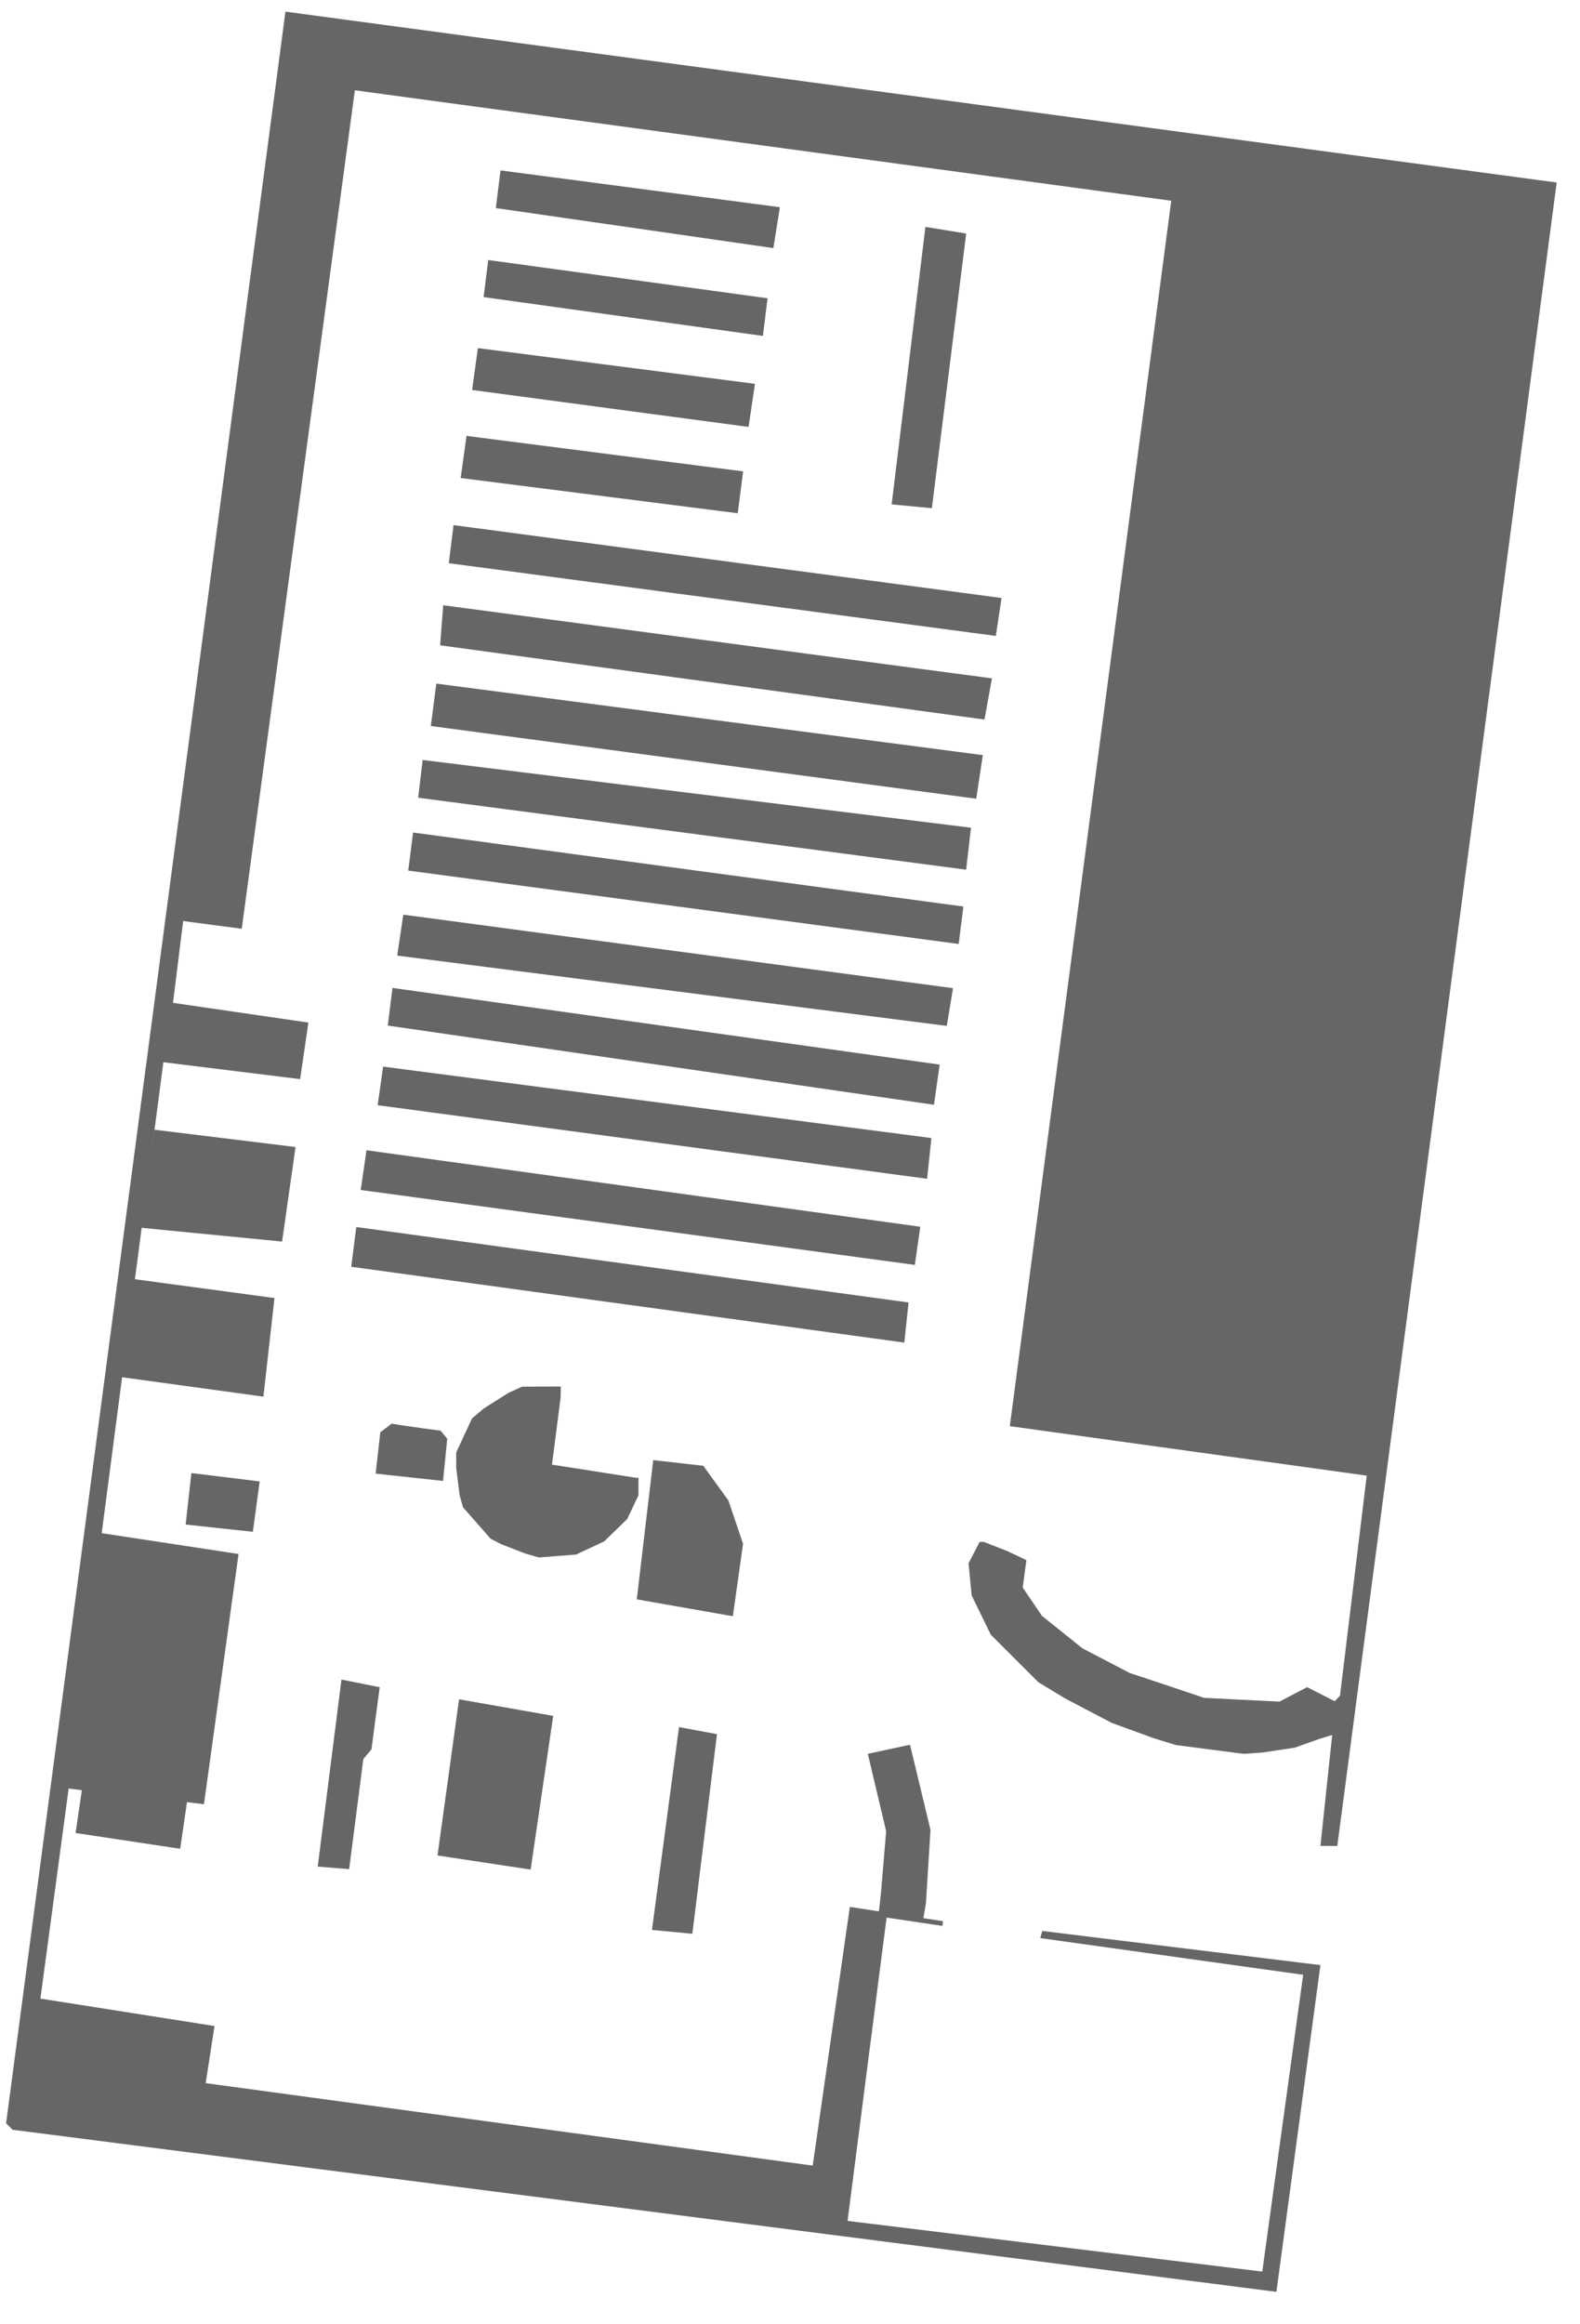 <?xml version="1.0" encoding="UTF-8" standalone="no"?>
<svg xmlns:dc="http://purl.org/dc/elements/1.1/" xmlns:cc="http://creativecommons.org/ns#" xmlns:rdf="http://www.w3.org/1999/02/22-rdf-syntax-ns#" xmlns:svg="http://www.w3.org/2000/svg" xmlns="http://www.w3.org/2000/svg" viewBox="0 0 421.2 619.2" height="619.2" width="421.2" version="1.1" id="svg3670">
  <defs id="defs3674" />
  <g style="display:inline" id="layer1">
    <path id="path5014" d="M 3.358,567.418 L 2.491,566.551 L 1.625,565.685 L 76.094,3.1 L 414.986,48.626 L 356.5,491.8 L 352,491.8 L 355.141,462.241 L 351.807,463.251 L 345.226,465.6 L 336.566,466.911 L 331.531,467.261 L 322.492,466.09 L 313.453,464.92 L 307.686,463.138 L 296.402,459.035 L 283.868,452.462 L 276.85,448.21 L 270.496,441.87 L 264.143,435.53 L 261.583,430.297 L 259.023,425.065 L 258.611,420.782 L 258.2,416.498 L 259.673,413.649 L 261.146,410.8 L 262.248,410.794 L 268.484,413.219 L 273.618,415.649 L 273.13,419.3 L 272.643,422.95 L 275.196,426.717 L 277.75,430.484 L 283.156,434.817 L 288.562,439.15 L 294.856,442.435 L 301.15,445.719 L 308.35,448.103 L 318.25,451.415 L 320.95,452.344 L 331.014,452.845 L 341.077,453.346 L 344.77,451.421 L 348.463,449.496 L 352.139,451.371 L 355.814,453.246 L 356.519,452.498 L 357.223,451.75 L 364.343,393.143 L 269.2,379.96 L 312.233,53.488 L 94.6,24.056 L 64.448,247.45 L 48.828,245.38 L 46.116,267.18 L 82.209,272.436 L 80.007,287.5 L 43.552,283 L 27.109,408.469 L 63.594,414.019 L 54.369,480.692 L 49.847,480.128 L 48.028,492.551 L 20.145,488.351 L 21.82,476.942 L 18.3,476.5 L 10.77,532.47 L 57.184,539.777 L 54.83,554.998 L 216.655,576.961 L 226.553,508.044 L 251.372,511.84 L 251.25,513.101 L 236.35,510.89 L 225.943,591.7 L 336.5,605.2 L 347.4,526.127 L 277.326,516.355 L 277.846,514.444 L 352,523.548 L 340.266,610.6 Z" style="display:inline;fill:#666666" />
    <path id="path5012" d="M 173.8,514.175 L 181.008,460.132 L 191.132,462.019 L 184.566,515.2 Z" style="display:inline;fill:#666666" />
    <path id="path5008" d="M 116.634,494.334 L 122.379,452.73 L 147.473,457.15 L 141.457,498.1 Z" style="display:inline;fill:#666666" />
    <path id="path5006" d="M 84.7,497.299 L 91.03,447.474 L 101.221,449.521 L 100.12,457.792 L 99.019,466.063 L 96.85,468.66 L 95.05,482.705 L 93.073,497.987 Z" style="display:inline;fill:#666666" />
    <path id="path5004" d="M 234.295,509.359 L 234.847,504.342 L 236.231,487.882 L 231.345,467.254 L 242.591,464.831 L 248.049,487.498 L 246.835,507.085 L 246.085,511.478 Z" style="display:inline;fill:#666666" />
    <path id="path5002" d="M 169.75,426.1 L 174.142,389.012 L 187.473,390.51 L 194.179,399.759 L 198.085,411.304 L 195.366,430.6 Z" style="display:inline;fill:#666666" />
    <path id="path5000" d="M 148.6,414.556 L 143.65,414.946 L 139.975,413.873 L 133.553,411.381 L 130.806,409.96 L 127.114,405.766 L 123.421,401.571 L 122.516,398.31 L 121.614,391 L 121.618,386.95 L 123.73,382.413 L 125.843,377.876 L 128.897,375.299 L 135.55,371.081 L 139.15,369.44 L 144.325,369.42 L 149.5,369.4 L 149.451,372.325 L 147.15,390.21 L 169.468,393.7 L 170.2,393.7 L 170.2,396.039 L 170.2,398.378 L 168.698,401.543 L 167.196,404.709 L 164.128,407.688 L 161.061,410.667 L 157.306,412.417 L 153.55,414.166 L 148.6,414.556 Z" style="display:inline;fill:#666666" />
    <path id="path4998" d="M 49.486,406.173 L 51.022,392.456 L 69.231,394.684 L 67.407,408.1 Z" style="display:inline;fill:#666666" />
    <path id="path4996" d="M 100.137,392.608 L 101.382,381.605 L 102.893,380.444 L 104.403,379.283 L 106.653,379.659 L 113.178,380.598 L 117.453,381.161 L 119.226,383.301 L 118.109,394.551 Z" style="display:inline;fill:#666666" />
    <path id="path4994" d="M 32.24,366.885 L 35.692,340.777 L 73.173,345.825 L 70.218,372.1 Z" style="display:inline;fill:#666666" />
    <path id="path4992" d="M 93.63,337.496 L 94.984,326.904 L 242.2,347.006 L 241.075,357.7 Z" style="display:inline;fill:#666666" />
    <path id="path4990" d="M 96.159,317.039 L 97.7,306.45 L 245.328,326.832 L 243.879,337 Z" style="display:inline;fill:#666666" />
    <path id="path4988" d="M 37.579,327.1 L 41.167,300.983 L 78.789,305.589 L 75.199,330.782 Z" style="display:inline;fill:#666666" />
    <path id="path4986" d="M 100.674,294.454 L 102.13,284.17 L 248.304,303.204 L 247.145,314.05 Z" style="display:inline;fill:#666666" />
    <path id="path4982" d="M 103.376,273.236 L 104.63,263.2 L 250.497,283.63 L 248.978,294.336 Z" style="display:inline;fill:#666666" />
    <path id="path4980" d="M 105.889,254.594 L 107.513,243.681 L 254.059,263.274 L 252.394,273.325 Z" style="display:inline;fill:#666666" />
    <path id="path4978" d="M 108.84,231.945 L 110.107,221.8 L 256.818,241.518 L 255.57,251.5 Z" style="display:inline;fill:#666666" />
    <path id="path4976" d="M 111.484,212.532 L 112.666,202.474 L 258.85,220.521 L 257.557,231.7 Z" style="display:inline;fill:#666666" />
    <path id="path4974" d="M 114.85,193.42 L 116.318,182.122 L 262,201.182 L 260.245,212.8 Z" style="display:inline;fill:#666666" />
    <path id="path4972" d="M 262.45,191.703 L 117.322,171.922 L 118.16,161.255 L 264.433,180.733 Z" style="display:inline;fill:#666666" />
    <path id="path4968" d="M 119.64,150.045 L 120.907,139.9 L 266.995,159.32 L 265.47,169.426 Z" style="display:inline;fill:#666666" />
    <path id="path4966" d="M 122.801,127.353 L 124.368,116.132 L 198.1,125.582 L 196.671,136.741 Z" style="display:inline;fill:#666666" />
    <path id="path4964" d="M 237.7,134.381 L 246.7,60.448 L 257.567,62.223 L 248.418,135.4 Z" style="display:inline;fill:#666666" />
    <path id="path4962" d="M 199.55,113.741 L 125.848,103.9 L 127.396,92.744 L 201.26,102.26 Z" style="display:inline;fill:#666666" />
    <path id="path4960" d="M 128.924,79.15 L 130.15,69.274 L 204.624,79.464 L 203.37,89.5 Z" style="display:inline;fill:#666666" />
    <path id="path4612" d="M 132.176,55.436 L 133.43,45.4 L 207.902,55.206 L 206.166,66.1 Z" style="display:inline;fill:#666666" />
  </g>
</svg>
